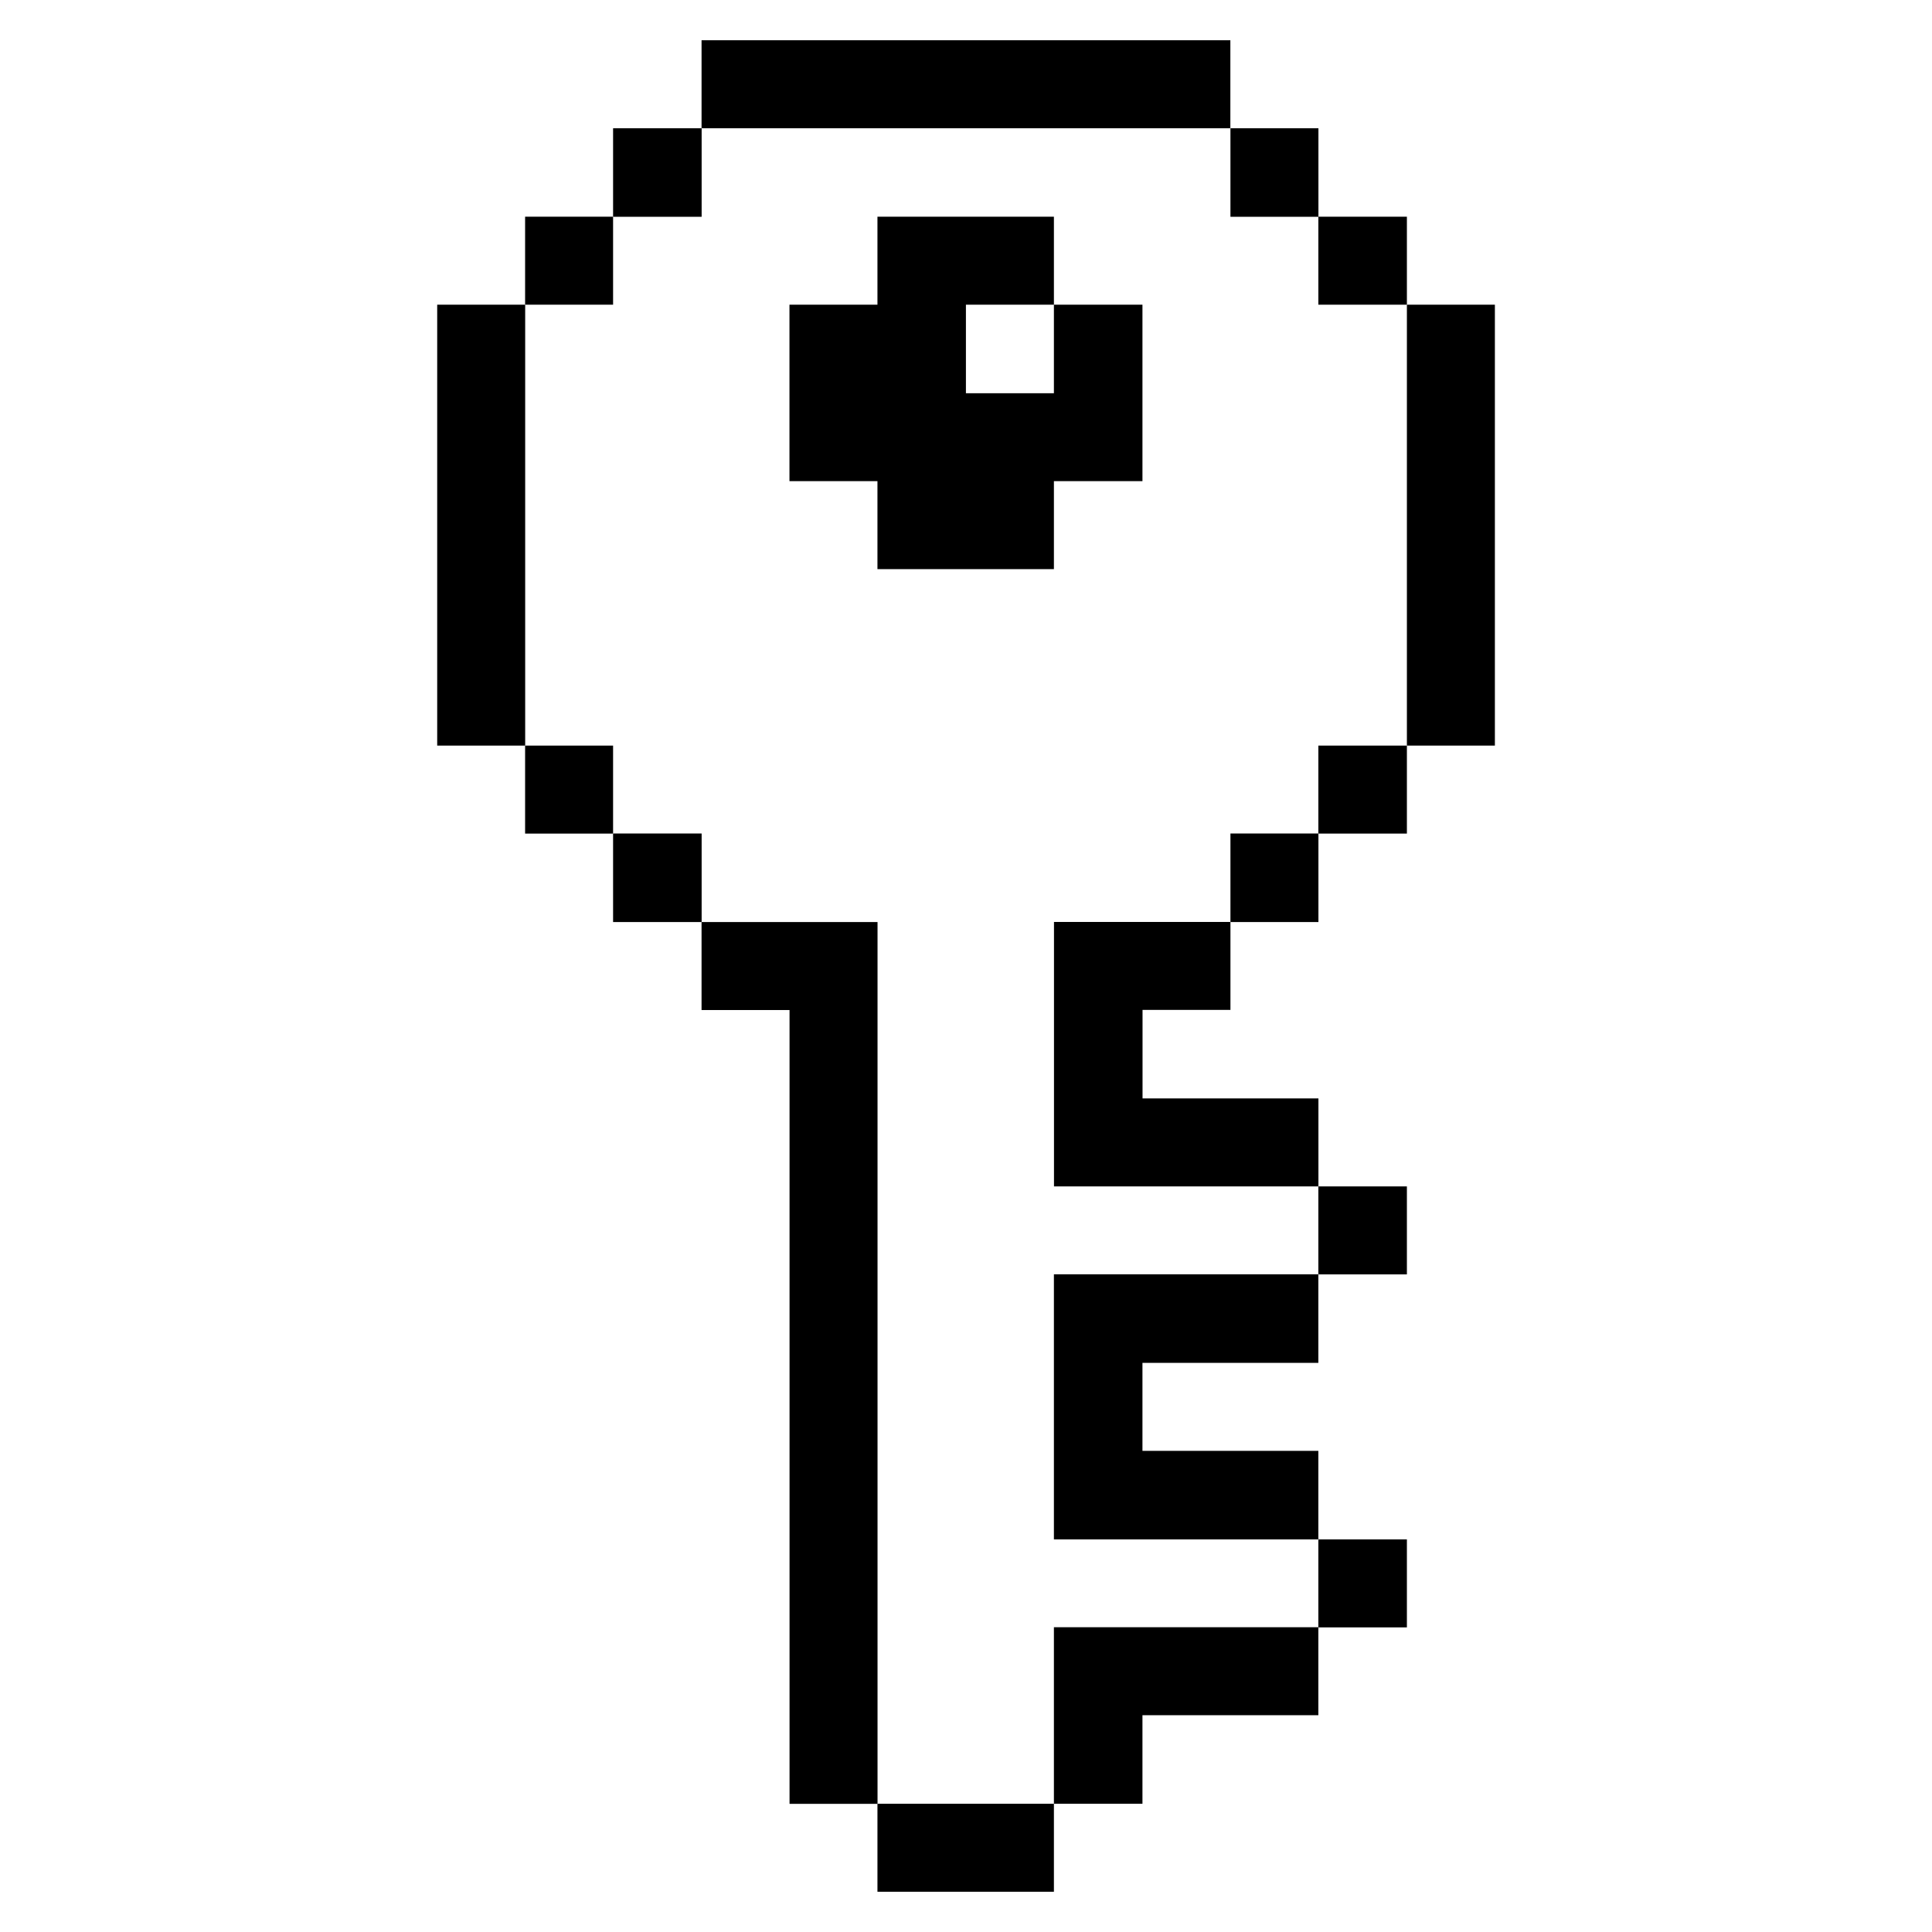 <svg xmlns="http://www.w3.org/2000/svg" viewBox="-0.5 -0.5 24 24" height="24" width="24"><title>interface-essential-key</title><g><path d="M16.977 3.285h1.093v5.477h-1.093Z" fill="currentColor" stroke-width="1"></path><path d="M15.877 18.623h1.1v1.093h-1.1Z" fill="currentColor" stroke-width="1"></path><path d="M15.877 14.238h1.1v1.093h-1.1Z" fill="currentColor" stroke-width="1"></path><path d="M15.877 8.762h1.1v1.093h-1.1Z" fill="currentColor" stroke-width="1"></path><path d="M15.877 2.192h1.1v1.093h-1.1Z" fill="currentColor" stroke-width="1"></path><path d="M14.785 9.854h1.093v1.1h-1.093Z" fill="currentColor" stroke-width="1"></path><path d="M14.785 1.093h1.093v1.1h-1.093Z" fill="currentColor" stroke-width="1"></path><path d="m12.592 19.715 0 2.192 1.1 0 0 -1.1 2.185 0 0 -1.093 -3.285 0z" fill="currentColor" stroke-width="1"></path><path d="m12.592 15.331 0 3.292 3.285 0 0 -1.1 -2.185 0 0 -1.093 2.185 0 0 -1.1 -3.285 0z" fill="currentColor" stroke-width="1"></path><path d="m14.785 12.046 0 -1.093 -2.192 0 0 3.285 3.285 0 0 -1.093 -2.185 0 0 -1.1 1.093 0z" fill="currentColor" stroke-width="1"></path><path d="m12.592 5.477 1.1 0 0 -2.192 -1.1 0 0 1.1 -1.093 0 0 -1.1 1.093 0 0 -1.093 -2.192 0 0 1.093 -1.093 0 0 2.192 1.093 0 0 1.093 2.192 0 0 -1.093z" fill="currentColor" stroke-width="1"></path><path d="M10.4 21.907h2.192V23h-2.192Z" fill="currentColor" stroke-width="1"></path><path d="m10.4 10.954 -2.185 0 0 1.093 1.093 0 0 9.861 1.093 0 0 -10.954z" fill="currentColor" stroke-width="1"></path><path d="M8.215 0h6.569v1.093h-6.569Z" fill="currentColor" stroke-width="1"></path><path d="M7.116 9.854h1.1v1.1H7.116Z" fill="currentColor" stroke-width="1"></path><path d="M7.116 1.093h1.1v1.1H7.116Z" fill="currentColor" stroke-width="1"></path><path d="M6.023 8.762H7.116v1.093H6.023Z" fill="currentColor" stroke-width="1"></path><path d="M6.023 2.192H7.116v1.093H6.023Z" fill="currentColor" stroke-width="1"></path><path d="M4.931 3.285h1.093v5.477H4.931Z" fill="currentColor" stroke-width="1"></path></g></svg>